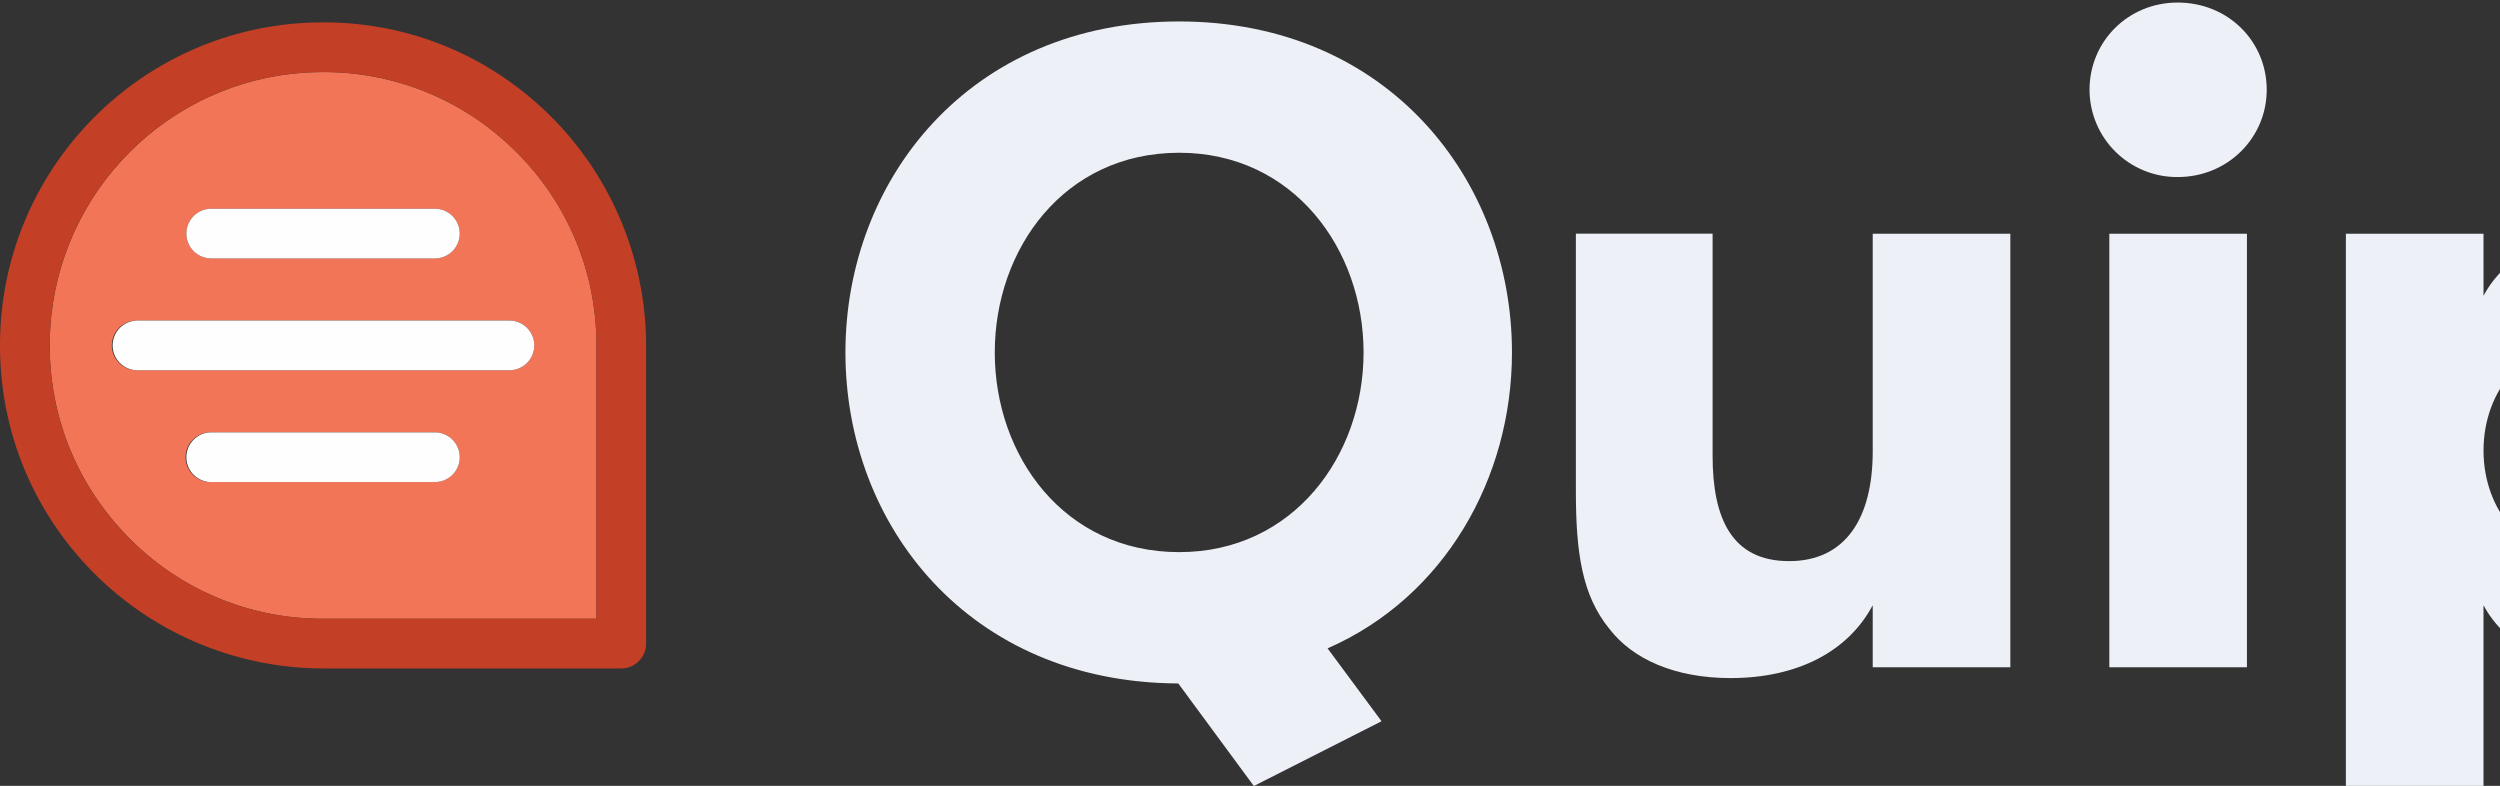 <svg preserveAspectRatio="xMidYMid" width="509" height="160" viewBox="0 0 509 160" fill="none" xmlns="http://www.w3.org/2000/svg">
<rect x="0" y="0" width="509" height="160" fill="#333333" stroke="none"/>
<g clip-path="url(#clip0_2262_1270)">
<path fill-rule="evenodd" clip-rule="evenodd" d="M108.781 70.323C108.781 73.121 106.513 75.384 103.721 75.384H27.822C26.48 75.384 25.193 74.85 24.244 73.901C23.295 72.952 22.762 71.665 22.762 70.323C22.762 68.981 23.295 67.694 24.244 66.745C25.193 65.796 26.48 65.262 27.822 65.262H103.716C106.508 65.262 108.776 67.525 108.776 70.323M88.539 98.146H43.004C42.326 98.168 41.651 98.053 41.019 97.808C40.386 97.564 39.809 97.195 39.322 96.723C38.835 96.251 38.447 95.686 38.183 95.062C37.919 94.437 37.782 93.766 37.782 93.088C37.782 92.41 37.919 91.739 38.183 91.114C38.447 90.49 38.835 89.925 39.322 89.453C39.809 88.981 40.386 88.612 41.019 88.368C41.651 88.123 42.326 88.008 43.004 88.03H88.544C89.886 88.03 91.173 88.563 92.123 89.512C93.072 90.461 93.605 91.748 93.605 93.09C93.605 94.433 93.072 95.72 92.123 96.669C91.173 97.618 89.886 98.151 88.544 98.151M43.004 42.495H88.544C89.886 42.495 91.173 43.028 92.123 43.977C93.072 44.926 93.605 46.213 93.605 47.556C93.605 48.898 93.072 50.185 92.123 51.134C91.173 52.083 89.886 52.616 88.544 52.616H43.004C41.662 52.616 40.375 52.083 39.426 51.134C38.477 50.185 37.944 48.898 37.944 47.556C37.944 46.213 38.477 44.926 39.426 43.977C40.375 43.028 41.662 42.495 43.004 42.495ZM103.885 29.761C93.603 20.03 79.97 14.627 65.813 14.672C64.62 14.672 63.421 14.708 62.218 14.78C34.313 16.513 11.972 38.859 10.239 66.764C9.272 82.326 14.59 97.122 25.215 108.432C30.4 113.996 36.681 118.427 43.661 121.447C50.641 124.466 58.171 126.01 65.777 125.979H121.433V70.323C121.464 62.717 119.921 55.188 116.901 48.207C113.881 41.226 109.45 34.946 103.885 29.761Z" fill="#F27557"/>
<path fill-rule="evenodd" clip-rule="evenodd" d="M121.428 125.98H65.772C50.25 125.98 35.845 119.747 25.21 108.433C14.585 97.124 9.267 82.328 10.234 66.765C11.962 38.86 34.302 16.515 62.213 14.781C63.416 14.709 64.62 14.673 65.813 14.673C79.969 14.629 93.599 20.032 103.88 29.763C109.445 34.947 113.876 41.228 116.896 48.208C119.916 55.189 121.459 62.719 121.428 70.324V125.98ZM110.808 22.388C97.446 9.829 79.971 3.529 61.585 4.686C28.599 6.733 2.18 33.152 0.128 66.138C-1.008 84.513 5.276 101.999 17.84 115.36C24 121.894 31.427 127.103 39.669 130.668C47.91 134.233 56.792 136.08 65.772 136.096H126.488C129.281 136.096 131.549 133.833 131.549 131.041V70.324C131.532 61.344 129.684 52.462 126.118 44.221C122.552 35.98 117.342 28.547 110.808 22.388Z" fill="#C34027"/>
<path fill-rule="evenodd" clip-rule="evenodd" d="M88.544 88.031H43.005C41.662 88.031 40.375 88.564 39.426 89.513C38.477 90.462 37.944 91.749 37.944 93.091C37.944 94.434 38.477 95.721 39.426 96.67C40.375 97.619 41.662 98.152 43.005 98.152H88.544C89.887 98.152 91.174 97.619 92.123 96.67C93.072 95.721 93.605 94.434 93.605 93.091C93.605 91.749 93.072 90.462 92.123 89.513C91.174 88.564 89.887 88.031 88.544 88.031ZM43.005 52.617H88.544C89.887 52.617 91.174 52.084 92.123 51.135C93.072 50.186 93.605 48.899 93.605 47.557C93.605 46.215 93.072 44.927 92.123 43.978C91.174 43.029 89.887 42.496 88.544 42.496H43.005C41.662 42.496 40.375 43.029 39.426 43.978C38.477 44.927 37.944 46.215 37.944 47.557C37.944 48.899 38.477 50.186 39.426 51.135C40.375 52.084 41.662 52.617 43.005 52.617ZM27.828 65.269C26.514 65.311 25.269 65.862 24.354 66.806C23.44 67.75 22.929 69.012 22.929 70.327C22.929 71.641 23.44 72.904 24.354 73.847C25.269 74.791 26.514 75.343 27.828 75.385H103.721C105.063 75.385 106.35 74.852 107.299 73.903C108.249 72.953 108.782 71.666 108.782 70.324C108.782 68.982 108.249 67.695 107.299 66.746C106.35 65.797 105.063 65.263 103.721 65.263H27.828V65.269Z" fill="#FEFEFE"/>
<path fill-rule="evenodd" clip-rule="evenodd" d="M277.621 71.759C277.621 50.699 263.339 31.1 240.078 31.1C216.637 31.1 202.535 50.694 202.535 71.759C202.535 92.819 216.637 112.413 240.078 112.413C263.339 112.413 277.621 92.819 277.621 71.759ZM270.298 132.008L281.283 146.845L255.281 160.031L239.898 139.151C197.223 138.966 172.131 106.926 172.131 71.759C172.131 36.597 197.403 4.367 240.068 4.367C282.558 4.367 307.835 36.597 307.835 71.759C307.835 97.396 294.104 121.573 270.298 132.008ZM409.304 47.583V135.855H381.286V123.219C376.338 132.558 366.083 138.056 352.347 138.056C340.997 138.056 332.387 134.204 327.625 127.976C322.127 121.203 320.847 112.599 320.847 99.963V47.578H348.685V92.814C348.685 105.45 352.532 114.244 364.253 114.244C375.793 114.244 381.286 105.45 381.286 91.899V47.583H409.304Z" fill="#EDF0F6"/>
<path fill-rule="evenodd" clip-rule="evenodd" d="M429.459 135.854H457.477V47.582H429.459V135.854ZM443.375 0.52C453.63 0.52 461.504 8.388 461.504 18.288C461.504 27.988 453.63 36.046 443.375 36.046C441.03 36.063 438.704 35.617 436.531 34.733C434.358 33.849 432.381 32.544 430.713 30.895C429.046 29.245 427.72 27.282 426.813 25.118C425.906 22.955 425.435 20.634 425.427 18.288C425.427 8.388 433.306 0.52 443.375 0.52ZM505.645 91.723C505.645 103.989 514.064 114.249 526.885 114.249C539.336 114.249 547.765 103.989 547.765 91.723C547.765 79.452 539.336 69.197 526.885 69.197C514.064 69.197 505.645 79.452 505.645 91.723ZM505.645 60.223C509.852 52.164 521.207 45.386 532.748 45.386C558.2 45.386 575.783 65.35 575.783 91.723C575.783 118.09 558.195 138.055 532.743 138.055C521.207 138.055 509.857 131.277 505.64 123.218V175.778H477.622V47.587H505.64L505.645 60.223Z" fill="#EDF0F6"/>
</g>
<defs>
<clipPath id="clip0_2262_1270">
<rect width="576" height="180" fill="white" transform="translate(0 0.52)"/>
</clipPath>
</defs>
</svg>
